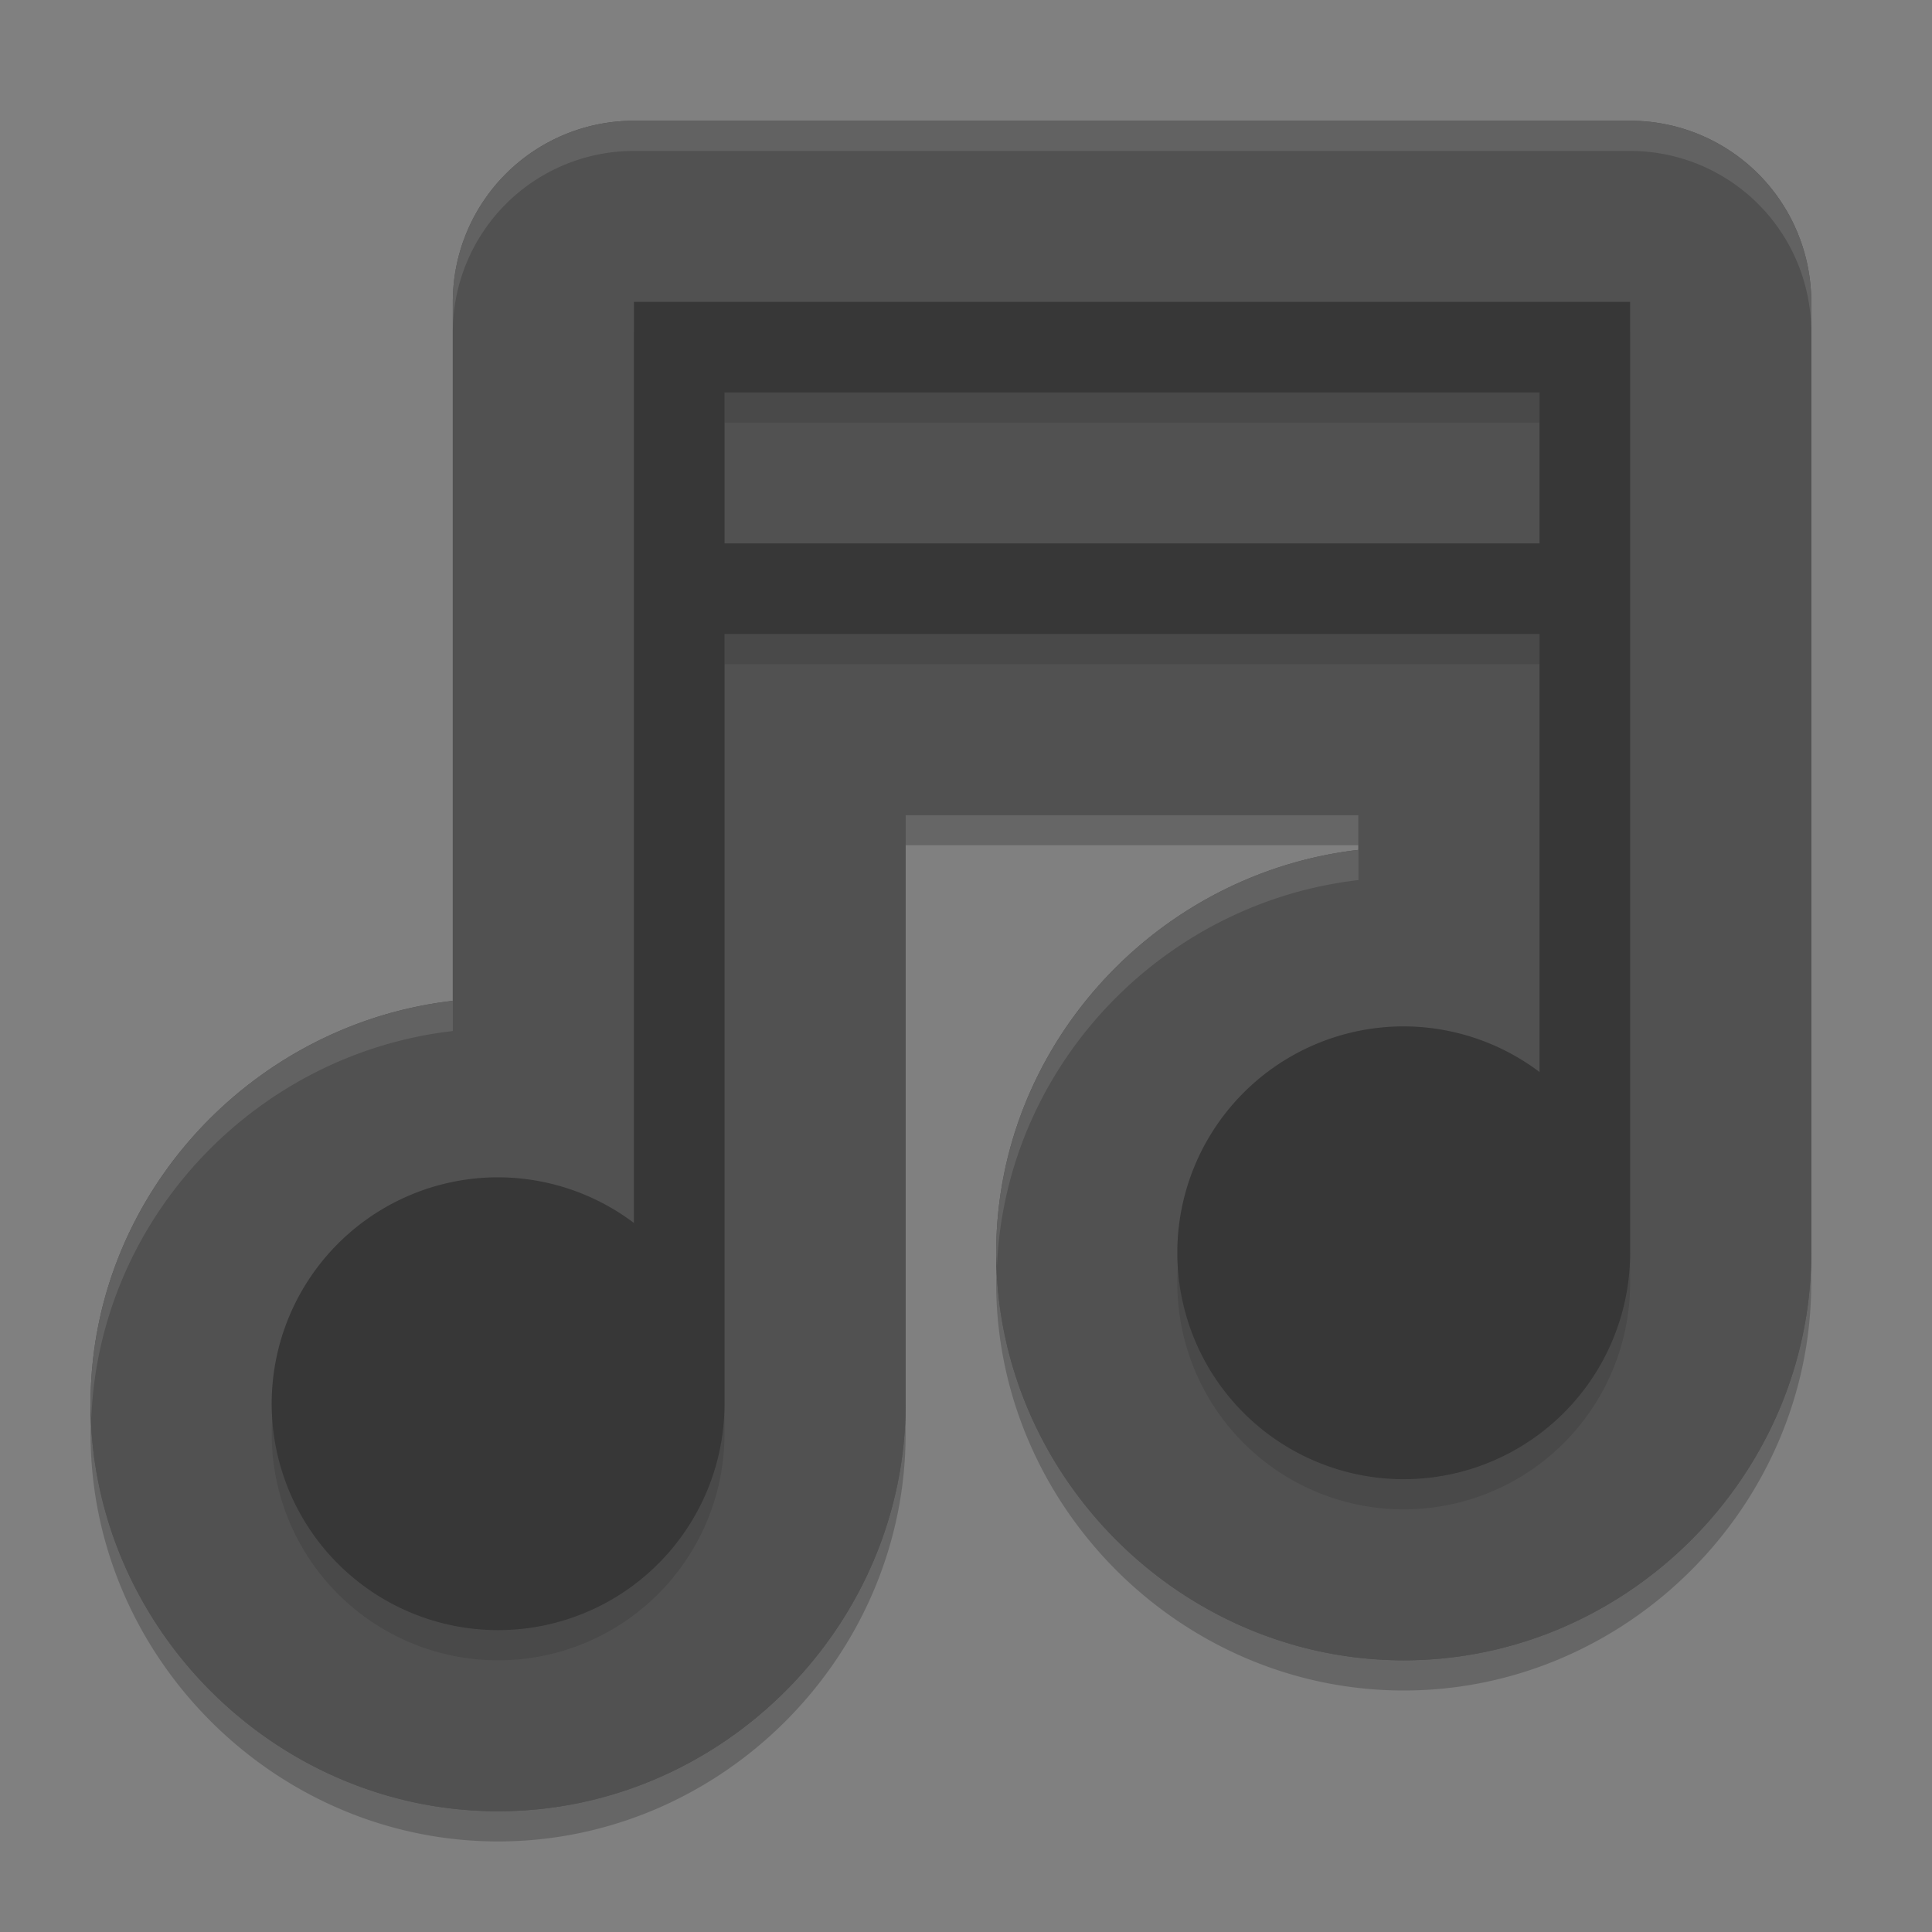 <svg xmlns="http://www.w3.org/2000/svg" width="64" height="64" version="1">
 <rect width="100%" height="100%" fill="#808080" stroke="none"/>
 <path style="opacity:0.2" d="m 21,5 a 6.001,6.001 0 0 0 -6,6 l 0,3 0,5 0,3 0,12.154 C 8.314,34.923 3,40.628 3,47.5 3,54.885 9.115,61 16.5,61 23.885,61 30,54.885 30,47.5 l 0,-19.5 15,0 0,1.154 C 38.314,29.923 33,35.628 33,42.5 33,49.885 39.115,56 46.5,56 53.885,56 60,49.885 60,42.5 L 60,11 A 6.001,6.001 0 0 0 54,5 L 21,5 Z"/>
 <path style="fill:#515151" d="M 21 4 A 6.001 6.001 0 0 0 15 10 L 15 13 L 15 18 L 15 21 L 15 33.154 C 8.314 33.923 3 39.628 3 46.5 C 3 53.885 9.115 60 16.5 60 C 23.885 60 30 53.885 30 46.5 L 30 27 L 45 27 L 45 28.154 C 38.314 28.923 33 34.628 33 41.5 C 33 48.885 39.115 55 46.5 55 C 53.885 55 60 48.885 60 41.5 L 60 10 A 6.001 6.001 0 0 0 54 4 L 21 4 z"/>
 <path style="fill:#373737" d="M 21 10 L 21 13 L 21 18 L 21 21 L 21 40.512 A 7.5 7.5 0 0 0 16.5 39 A 7.5 7.5 0 0 0 9 46.5 A 7.5 7.5 0 0 0 16.5 54 A 7.5 7.5 0 0 0 24 46.5 L 24 21 L 51 21 L 51 35.512 A 7.5 7.5 0 0 0 46.5 34 A 7.5 7.5 0 0 0 39 41.5 A 7.5 7.5 0 0 0 46.5 49 A 7.5 7.5 0 0 0 54 41.5 L 54 10 L 21 10 z M 24 13 L 51 13 L 51 18 L 24 18 L 24 13 z"/>
 <path d="M 21 4 A 6.001 6.001 0 0 0 15 10 L 15 13 L 15 18 L 15 21 L 15 33.154 C 8.314 33.923 3 39.628 3 46.5 C 3 53.885 9.115 60 16.5 60 C 23.885 60 30 53.885 30 46.5 L 30 27 L 45 27 L 45 28.154 C 38.314 28.923 33 34.628 33 41.5 C 33 48.885 39.115 55 46.5 55 C 53.885 55 60 48.885 60 41.5 L 60 10 A 6.001 6.001 0 0 0 54 4 L 21 4 z" style="fill:#515151"/>
 <path style="opacity:0.1" d="m 21,11 0,3 0,5 0,3 0,19.512 A 7.5,7.5 0 0 0 16.5,40 7.5,7.5 0 0 0 9,47.5 7.5,7.5 0 0 0 16.5,55 7.5,7.5 0 0 0 24,47.5 L 24,22 51,22 51,36.512 A 7.5,7.5 0 0 0 46.5,35 7.5,7.5 0 0 0 39,42.5 7.5,7.5 0 0 0 46.5,50 7.5,7.5 0 0 0 54,42.5 L 54,11 21,11 Z m 3,3 27,0 0,5 -27,0 0,-5 z"/>
 <path d="M 21 10 L 21 13 L 21 18 L 21 21 L 21 40.512 A 7.5 7.5 0 0 0 16.5 39 A 7.5 7.5 0 0 0 9 46.5 A 7.5 7.5 0 0 0 16.5 54 A 7.5 7.5 0 0 0 24 46.5 L 24 21 L 51 21 L 51 35.512 A 7.5 7.5 0 0 0 46.5 34 A 7.5 7.5 0 0 0 39 41.5 A 7.5 7.5 0 0 0 46.5 49 A 7.5 7.5 0 0 0 54 41.5 L 54 10 L 21 10 z M 24 13 L 51 13 L 51 18 L 24 18 L 24 13 z" style="fill:#373737"/>
 <path style="opacity:0.1;fill:#ffffff" d="M 21 4 A 6.001 6.001 0 0 0 15 10 L 15 11 A 6.001 6.001 0 0 1 21 5 L 54 5 A 6.001 6.001 0 0 1 60 11 L 60 10 A 6.001 6.001 0 0 0 54 4 L 21 4 z M 45 28.154 C 38.314 28.923 33 34.628 33 41.5 C 33 41.662 33.02 41.82 33.025 41.98 C 33.287 35.344 38.484 29.903 45 29.154 L 45 28.154 z M 15 33.154 C 8.314 33.923 3 39.628 3 46.5 C 3 46.662 3.02 46.82 3.025 46.98 C 3.287 40.344 8.484 34.903 15 34.154 L 15 33.154 z"/>
</svg>
